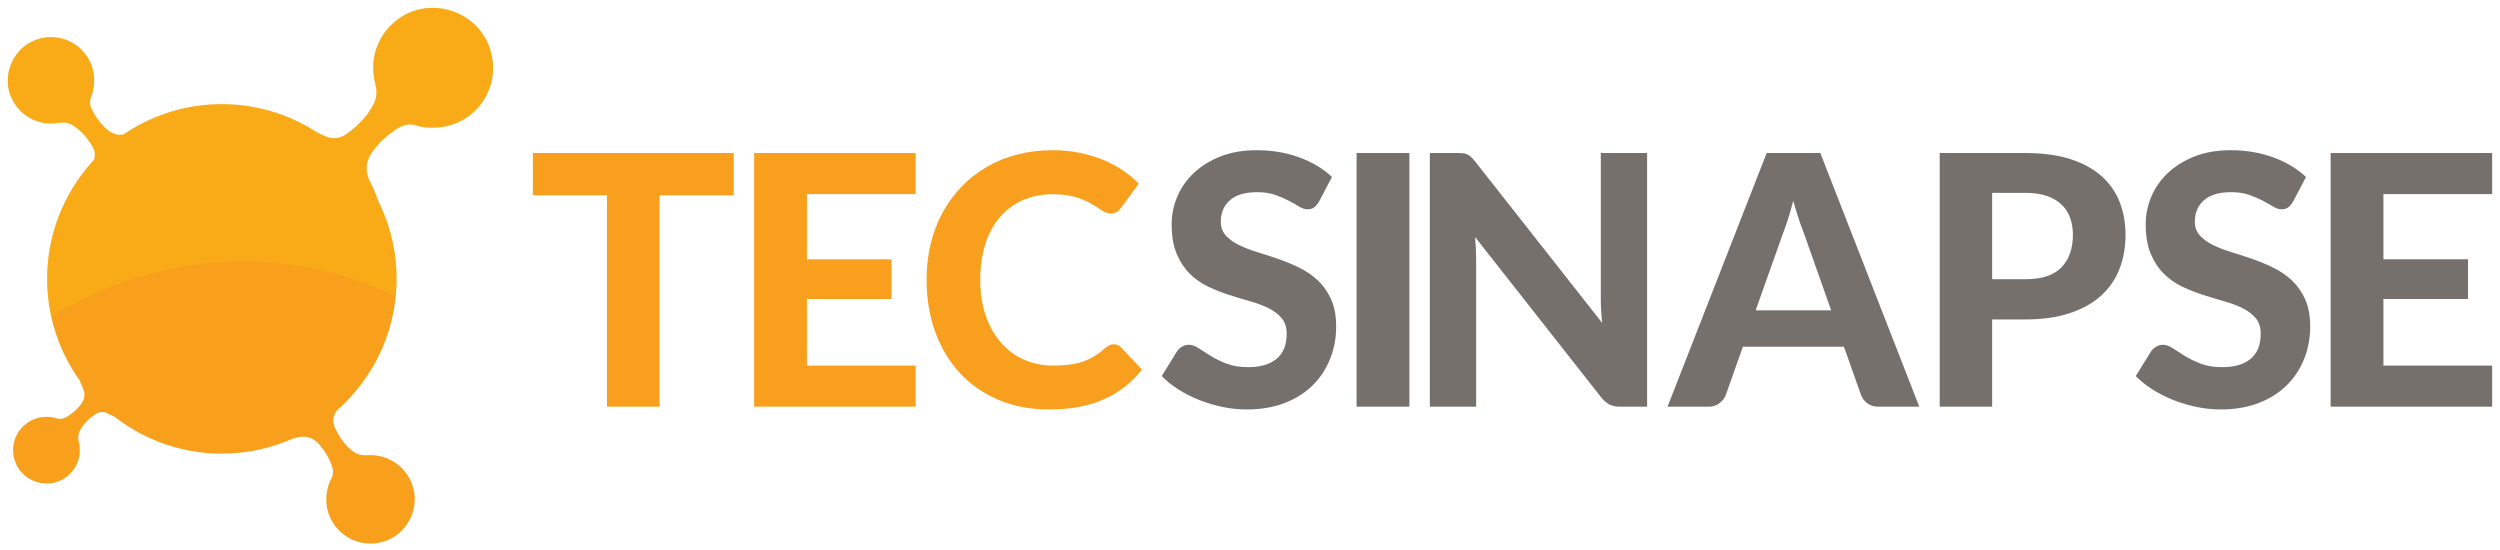 <?xml version="1.0" encoding="utf-8"?>
<!-- Generator: Adobe Illustrator 16.0.0, SVG Export Plug-In . SVG Version: 6.00 Build 0)  -->
<!DOCTYPE svg PUBLIC "-//W3C//DTD SVG 1.1//EN" "http://www.w3.org/Graphics/SVG/1.1/DTD/svg11.dtd">
<svg version="1.1" id="Layer_1" xmlns="http://www.w3.org/2000/svg" xmlns:xlink="http://www.w3.org/1999/xlink" x="0px" y="0px"
	 width="786.5px" height="173px" viewBox="0 0 786.5 173" enable-background="new 0 0 786.5 173" xml:space="preserve">
<g>
	<path fill-rule="evenodd" clip-rule="evenodd" fill="#F8A01B" d="M147.399,6.104c-6.602-4.679-15.192-4.863-21.622-0.466
		c-6.803,4.651-9.811,12.671-7.701,20.697c0.58,2.225,0.529,4.325-0.532,6.413c-1.932,3.803-4.849,6.708-8.225,9.203
		c-2.519,1.871-4.991,2.035-7.893,0.496c-0.63-0.334-1.266-0.64-1.904-0.932c-9.188-5.919-20.219-9.177-31.971-8.696
		c-10.678,0.438-20.513,3.903-28.729,9.521c-1.833,0.278-3.531-0.215-5.082-1.563C31.705,39,30.09,36.87,28.909,34.43
		c-0.658-1.357-0.836-2.75-0.197-4.2c0.587-1.344,0.793-2.776,0.88-4.234c0.345-5.783-3.054-11.15-8.462-13.331
		c-5.321-2.144-11.593-0.659-15.26,3.609c-3.798,4.423-4.506,10.568-1.784,15.473c2.882,5.19,8.431,7.883,14.329,6.907
		c1.632-0.266,3.138-0.091,4.564,0.81c2.596,1.64,4.486,3.927,6.048,6.516c0.897,1.476,1.074,2.868,0.53,4.325
		C19.916,60.672,14.253,74.729,14.877,89.99c0.455,11.098,4.181,21.285,10.195,29.693c0.249,0.666,0.522,1.33,0.848,1.984
		c0.958,1.92,0.879,3.731-0.389,5.431c-1.248,1.67-2.796,3.036-4.607,4.087c-1.005,0.584-2.068,0.802-3.22,0.396
		c-1.068-0.376-2.185-0.452-3.314-0.435c-4.471,0.07-8.407,2.996-9.773,7.288c-1.344,4.22,0.162,8.966,3.659,11.543
		c3.626,2.667,8.4,2.857,12.02,0.478c3.83-2.519,5.583-6.947,4.491-11.434c-0.299-1.239-0.25-2.411,0.359-3.561
		c1.113-2.092,2.765-3.682,4.666-5.033c1.42-1.015,2.797-1.081,4.394-0.199c0.614,0.34,1.237,0.633,1.865,0.904
		c9.898,7.702,22.465,12.086,35.979,11.531c7.125-0.29,13.869-1.938,20.015-4.664c0.346-0.089,0.693-0.161,1.04-0.264
		c2.725-0.808,5.072-0.286,6.999,1.761c1.894,2.016,3.323,4.353,4.275,6.956c0.53,1.45,0.574,2.89-0.226,4.297
		c-0.738,1.309-1.093,2.749-1.33,4.229c-0.942,5.854,1.972,11.667,7.257,14.441c5.2,2.728,11.745,1.861,15.917-2.116
		c4.319-4.118,5.669-10.306,3.396-15.581c-2.405-5.582-7.784-8.893-13.891-8.5c-1.69,0.106-3.205-0.232-4.566-1.291
		c-2.48-1.936-4.168-4.46-5.499-7.254c-0.978-2.054-0.766-3.84,0.69-5.688c11.996-10.575,19.303-26.269,18.597-43.495
		c-0.33-8.071-2.398-15.654-5.806-22.427c-0.611-1.856-1.379-3.694-2.319-5.494c-1.784-3.42-1.704-6.679,0.525-9.775
		c2.188-3.048,4.925-5.555,8.147-7.497c1.789-1.083,3.692-1.516,5.775-0.818c1.935,0.643,3.945,0.739,5.974,0.671
		c8.034-0.268,15.016-5.657,17.333-13.413C156.633,19.108,153.773,10.625,147.399,6.104z"/>
	<path fill="#F8A01D" d="M230.827,48.139v13.307H207.51v66.492h-16.554V61.446h-23.318V48.139H230.827z"/>
	<path fill="#F8A01D" d="M288.072,48.139v12.922h-34.207v20.515h26.617V94.06h-26.617v20.953h34.207v12.925h-50.815V48.139H288.072z
		"/>
	<path fill="#F8A01D" d="M350.402,108.303c0.916,0,1.686,0.33,2.31,0.99l6.544,6.985c-3.227,4.104-7.232,7.221-12.017,9.349
		c-4.783,2.124-10.477,3.188-17.075,3.188c-5.976,0-11.347-1.017-16.114-3.052c-4.766-2.034-8.817-4.867-12.153-8.494
		c-3.336-3.631-5.903-7.94-7.699-12.925c-1.797-4.987-2.695-10.432-2.695-16.334c0-3.96,0.43-7.727,1.292-11.302
		c0.86-3.575,2.117-6.864,3.767-9.873c1.649-3.005,3.638-5.719,5.967-8.139c2.328-2.419,4.958-4.482,7.892-6.188
		c2.933-1.704,6.132-3.005,9.596-3.904c3.465-0.897,7.158-1.347,11.082-1.347c2.933,0,5.71,0.258,8.332,0.771
		c2.62,0.512,5.068,1.228,7.342,2.145c2.272,0.916,4.372,2.025,6.296,3.326c1.925,1.302,3.658,2.722,5.198,4.264l-5.555,7.588
		c-0.331,0.478-0.752,0.899-1.265,1.264c-0.514,0.367-1.209,0.551-2.09,0.551s-1.77-0.311-2.668-0.935
		c-0.898-0.624-1.999-1.321-3.299-2.09c-1.302-0.77-2.933-1.464-4.894-2.091c-1.963-0.621-4.447-0.934-7.453-0.934
		c-3.336,0-6.397,0.605-9.183,1.815c-2.787,1.209-5.18,2.961-7.178,5.253c-1.999,2.291-3.547,5.104-4.647,8.439
		c-1.099,3.339-1.65,7.133-1.65,11.386c0,4.289,0.596,8.11,1.788,11.465c1.19,3.355,2.822,6.189,4.894,8.498
		c2.071,2.309,4.491,4.062,7.259,5.252c2.768,1.19,5.729,1.788,8.881,1.788c1.87,0,3.565-0.092,5.087-0.277
		c1.521-0.181,2.932-0.493,4.235-0.933c1.301-0.442,2.529-1.006,3.685-1.704c1.155-0.697,2.318-1.577,3.492-2.643
		c0.403-0.328,0.826-0.605,1.264-0.823C349.411,108.413,349.888,108.303,350.402,108.303z"/>
	<path fill="#75706B" d="M414.965,63.426c-0.515,0.845-1.035,1.458-1.565,1.843c-0.534,0.387-1.222,0.577-2.062,0.577
		c-0.807,0-1.679-0.283-2.613-0.852c-0.936-0.568-2.025-1.183-3.271-1.843c-1.249-0.661-2.679-1.274-4.292-1.843
		c-1.613-0.567-3.502-0.853-5.663-0.853c-3.815,0-6.674,0.853-8.581,2.559c-1.906,1.706-2.859,3.932-2.859,6.681
		c0,1.76,0.522,3.218,1.567,4.374c1.046,1.154,2.421,2.153,4.125,2.996c1.704,0.845,3.638,1.595,5.802,2.255
		c2.162,0.659,4.382,1.385,6.654,2.173c2.273,0.788,4.492,1.712,6.655,2.777c2.163,1.063,4.095,2.403,5.801,4.015
		c1.705,1.615,3.079,3.584,4.125,5.915c1.045,2.326,1.567,5.157,1.567,8.492c0,3.631-0.632,7.032-1.897,10.203
		c-1.265,3.172-3.088,5.938-5.471,8.304c-2.384,2.365-5.327,4.227-8.826,5.582c-3.503,1.356-7.471,2.034-11.908,2.034
		c-2.53,0-5.051-0.256-7.562-0.769c-2.511-0.513-4.931-1.23-7.259-2.146c-2.329-0.916-4.519-2.015-6.572-3.301
		c-2.054-1.281-3.85-2.712-5.39-4.288l4.84-7.809c0.403-0.587,0.935-1.072,1.595-1.457c0.659-0.386,1.355-0.58,2.089-0.58
		c0.99,0,2.036,0.367,3.135,1.103c1.1,0.732,2.365,1.54,3.795,2.419c1.429,0.88,3.088,1.686,4.976,2.42
		c1.888,0.733,4.152,1.101,6.793,1.101c3.849,0,6.828-0.88,8.936-2.641c2.107-1.759,3.162-4.38,3.162-7.865
		c0-2.015-0.522-3.647-1.566-4.893c-1.047-1.248-2.412-2.291-4.098-3.134c-1.687-0.846-3.611-1.57-5.775-2.174
		c-2.163-0.603-4.382-1.274-6.654-2.008c-2.273-0.732-4.492-1.613-6.654-2.639c-2.164-1.027-4.088-2.384-5.775-4.071
		c-1.686-1.686-3.051-3.775-4.097-6.27c-1.045-2.494-1.567-5.591-1.567-9.294c0-2.97,0.586-5.847,1.76-8.634
		c1.173-2.787,2.896-5.261,5.17-7.424c2.272-2.162,5.068-3.904,8.387-5.225c3.317-1.321,7.121-1.98,11.411-1.98
		c4.802,0,9.247,0.742,13.337,2.228c4.087,1.485,7.541,3.547,10.366,6.187L414.965,63.426z"/>
	<path fill="#75706B" d="M443.393,127.938h-16.607V48.139h16.607V127.938z"/>
	<path fill="#75706B" d="M460.299,48.221c0.494,0.055,0.944,0.184,1.348,0.384c0.403,0.202,0.787,0.467,1.154,0.796
		c0.366,0.331,0.771,0.772,1.209,1.321l40.036,50.871c-0.146-1.392-0.256-2.749-0.329-4.069s-0.108-2.566-0.108-3.741V48.139h14.573
		v79.799h-8.523c-1.284,0-2.366-0.212-3.246-0.635c-0.879-0.422-1.743-1.146-2.584-2.171L464.067,74.59
		c0.108,1.285,0.193,2.539,0.248,3.769c0.054,1.228,0.081,2.372,0.081,3.436v46.143h-14.573V48.139h8.688
		C459.207,48.139,459.804,48.165,460.299,48.221z"/>
	<path fill="#75706B" d="M603.802,127.938h-12.813c-1.43,0-2.594-0.342-3.492-1.02c-0.897-0.676-1.567-1.548-2.007-2.611
		l-5.39-15.233h-31.787l-5.388,15.233c-0.369,0.916-1.011,1.751-1.926,2.501c-0.918,0.753-2.071,1.13-3.466,1.13h-12.925
		l31.185-79.799h16.882L603.802,127.938z M552.328,97.634h23.757l-8.633-24.417c-0.516-1.284-1.055-2.788-1.623-4.512
		c-0.569-1.723-1.127-3.574-1.678-5.554c-0.515,2.017-1.045,3.896-1.595,5.638c-0.551,1.742-1.083,3.253-1.596,4.537L552.328,97.634
		z"/>
	<path fill="#75706B" d="M626.731,100.494v27.443h-16.498V48.139h26.947c5.462,0,10.183,0.64,14.161,1.924
		c3.977,1.284,7.249,3.071,9.816,5.362c2.566,2.291,4.464,5.013,5.692,8.168c1.228,3.152,1.843,6.582,1.843,10.282
		c0,3.926-0.643,7.517-1.926,10.78c-1.283,3.265-3.227,6.068-5.83,8.415c-2.603,2.346-5.884,4.169-9.844,5.47
		c-3.96,1.303-8.599,1.955-13.913,1.955H626.731z M626.731,87.844h10.449c5.17,0,8.955-1.246,11.356-3.739
		c2.401-2.493,3.601-5.903,3.601-10.23c0-1.978-0.3-3.785-0.906-5.416c-0.604-1.629-1.521-3.024-2.749-4.178
		c-1.228-1.157-2.778-2.044-4.647-2.668c-1.87-0.623-4.087-0.935-6.654-0.935h-10.449V87.844z"/>
	<path fill="#75706B" d="M721.398,63.426c-0.512,0.845-1.035,1.458-1.567,1.843c-0.531,0.387-1.219,0.577-2.062,0.577
		c-0.807,0-1.678-0.283-2.611-0.852c-0.936-0.568-2.026-1.183-3.272-1.843c-1.246-0.661-2.676-1.274-4.289-1.843
		c-1.615-0.567-3.502-0.853-5.665-0.853c-3.814,0-6.673,0.853-8.579,2.559c-1.907,1.706-2.859,3.932-2.859,6.681
		c0,1.76,0.522,3.218,1.567,4.374c1.045,1.154,2.42,2.153,4.123,2.996c1.706,0.845,3.641,1.595,5.804,2.255
		c2.161,0.659,4.38,1.385,6.654,2.173c2.274,0.788,4.49,1.712,6.653,2.777c2.164,1.063,4.098,2.403,5.802,4.015
		c1.706,1.615,3.081,3.584,4.126,5.915c1.045,2.326,1.568,5.157,1.568,8.492c0,3.631-0.633,7.032-1.899,10.203
		c-1.265,3.172-3.089,5.938-5.471,8.304c-2.383,2.365-5.327,4.227-8.827,5.582c-3.501,1.356-7.47,2.034-11.905,2.034
		c-2.531,0-5.053-0.256-7.562-0.769c-2.512-0.513-4.932-1.23-7.259-2.146c-2.328-0.916-4.521-2.015-6.571-3.301
		c-2.055-1.281-3.852-2.712-5.392-4.288l4.839-7.809c0.404-0.587,0.936-1.072,1.597-1.457c0.66-0.386,1.355-0.58,2.09-0.58
		c0.989,0,2.034,0.367,3.134,1.103c1.101,0.732,2.364,1.54,3.794,2.419c1.43,0.88,3.09,1.686,4.979,2.42
		c1.887,0.733,4.151,1.101,6.79,1.101c3.851,0,6.828-0.88,8.938-2.641c2.107-1.759,3.161-4.38,3.161-7.865
		c0-2.015-0.521-3.647-1.566-4.893c-1.045-1.248-2.411-2.291-4.097-3.134c-1.688-0.846-3.613-1.57-5.775-2.174
		c-2.164-0.603-4.381-1.274-6.654-2.008c-2.274-0.732-4.491-1.613-6.654-2.639c-2.163-1.027-4.089-2.384-5.775-4.071
		c-1.686-1.686-3.051-3.775-4.096-6.27c-1.046-2.494-1.567-5.591-1.567-9.294c0-2.97,0.586-5.847,1.759-8.634
		c1.175-2.787,2.896-5.261,5.171-7.424c2.271-2.162,5.067-3.904,8.387-5.225c3.317-1.321,7.121-1.98,11.41-1.98
		c4.802,0,9.248,0.742,13.337,2.228c4.088,1.485,7.542,3.547,10.367,6.187L721.398,63.426z"/>
	<path fill="#75706B" d="M784.032,48.139v12.922h-34.206v20.515h26.618V94.06h-26.618v20.953h34.206v12.925h-50.813V48.139H784.032z
		"/>
	<path opacity="0.3" fill-rule="evenodd" clip-rule="evenodd" fill="#F9C610" d="M18.415,38.655c1.632-0.266,3.138-0.091,4.564,0.81
		c2.596,1.64,4.486,3.927,6.048,6.516c0.897,1.476,1.074,2.868,0.53,4.325C19.916,60.672,14.253,74.729,14.877,89.99
		c0.137,3.307,0.568,6.531,1.259,9.655c11.366-7.186,24.217-12.446,38.197-15.221c24.674-4.897,49.062-1.317,70.155,8.721
		c0.246-2.511,0.341-5.06,0.235-7.651c-0.33-8.071-2.398-15.654-5.806-22.427c-0.611-1.856-1.379-3.694-2.319-5.494
		c-1.784-3.42-1.704-6.679,0.525-9.775c2.188-3.048,4.925-5.555,8.147-7.497c1.789-1.083,3.692-1.516,5.775-0.818
		c1.935,0.643,3.945,0.739,5.974,0.671c8.034-0.268,15.016-5.657,17.333-13.413c2.28-7.633-0.58-16.117-6.954-20.637
		c-6.602-4.679-15.192-4.863-21.622-0.466c-6.803,4.651-9.811,12.671-7.701,20.697c0.58,2.225,0.529,4.325-0.532,6.413
		c-1.932,3.803-4.849,6.708-8.225,9.203c-2.519,1.871-4.991,2.035-7.893,0.496c-0.63-0.334-1.266-0.64-1.904-0.932
		c-9.188-5.919-20.219-9.177-31.971-8.696c-10.678,0.438-20.513,3.903-28.729,9.521c-1.833,0.278-3.531-0.215-5.082-1.563
		C31.705,39,30.09,36.87,28.909,34.43c-0.658-1.357-0.836-2.75-0.197-4.2c0.587-1.344,0.793-2.776,0.88-4.234
		c0.345-5.783-3.054-11.15-8.462-13.331c-5.321-2.144-11.593-0.659-15.26,3.609c-3.798,4.423-4.506,10.568-1.784,15.473
		C6.968,36.938,12.517,39.63,18.415,38.655z"/>
</g>
</svg>
